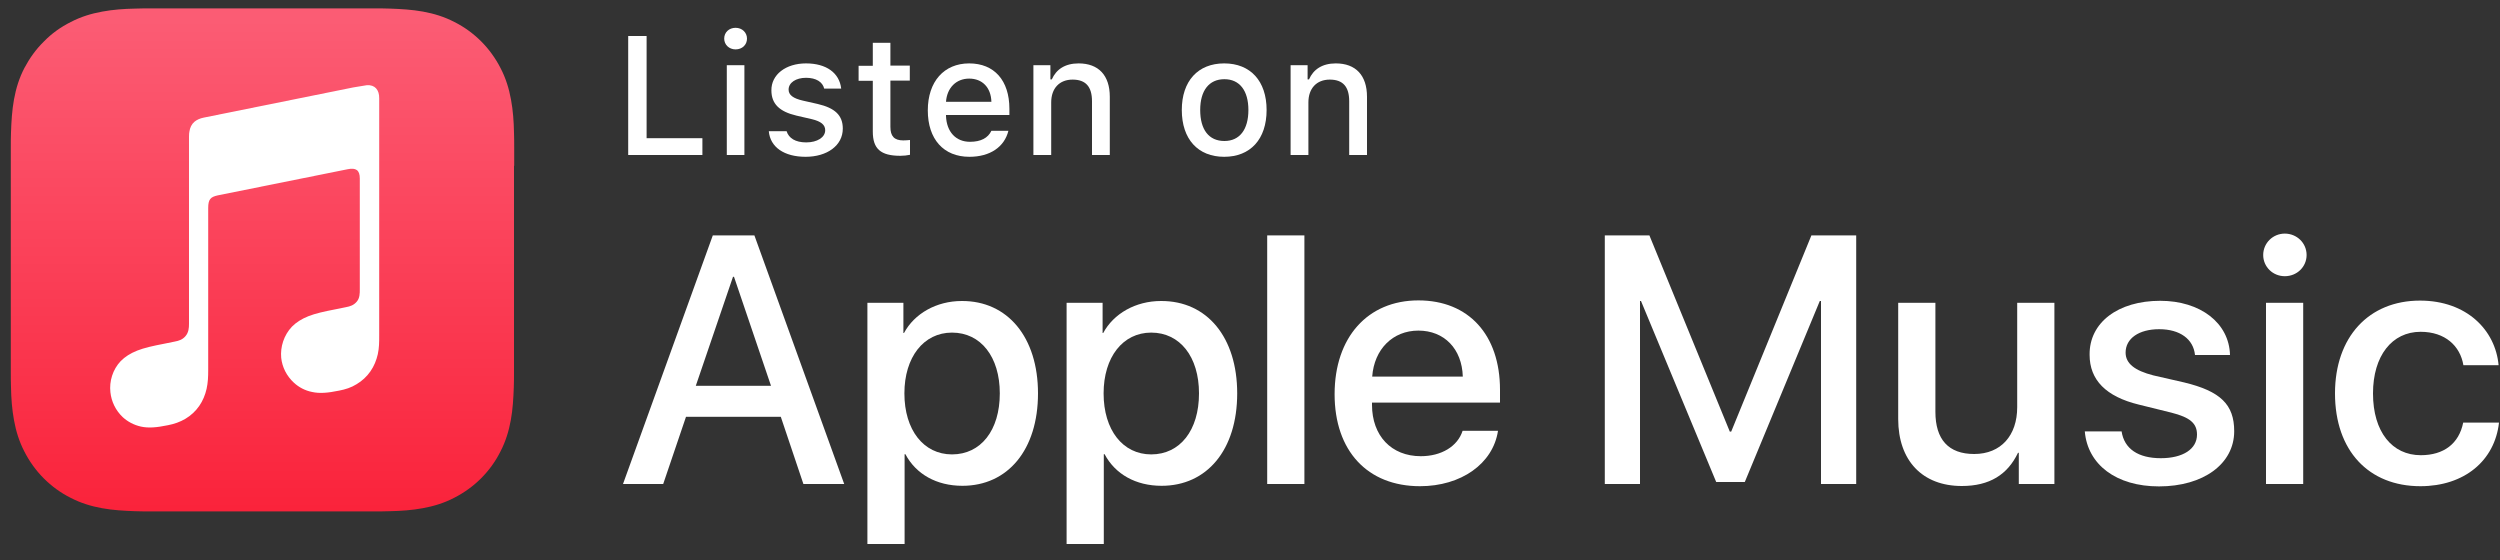 <svg width="125" height="28" viewBox="0 0 125 28" fill="none" xmlns="http://www.w3.org/2000/svg">
  <rect x="0" y="0" width="125" height="28" fill="#333333" stroke="none"/>
  <g clip-path="url(#clip0_2913_215)">
    <path d="M35.12 7.75H31.41V1.8H32.33V6.91H35.12V7.75Z" fill="white" />
    <path
      d="M36.21 1.93C36.21 1.62 36.45 1.39 36.78 1.39C37.11 1.39 37.35 1.63 37.35 1.93C37.35 2.24 37.11 2.47 36.78 2.47C36.45 2.47 36.21 2.23 36.21 1.93ZM36.34 3.26H37.22V7.75H36.34V3.26Z"
      fill="white" />
    <path
      d="M40.3 3.17C41.31 3.17 41.97 3.64 42.06 4.43H41.21C41.13 4.1 40.81 3.89 40.3 3.89C39.8 3.89 39.43 4.13 39.43 4.48C39.43 4.75 39.66 4.92 40.14 5.03L40.89 5.2C41.74 5.4 42.14 5.76 42.14 6.43C42.14 7.28 41.35 7.84 40.28 7.84C39.21 7.84 38.51 7.36 38.44 6.56H39.33C39.44 6.91 39.77 7.12 40.31 7.12C40.86 7.12 41.26 6.87 41.26 6.51C41.26 6.24 41.05 6.07 40.6 5.96L39.82 5.78C38.97 5.58 38.57 5.19 38.57 4.52C38.56 3.73 39.29 3.17 40.3 3.17Z"
      fill="white" />
    <path
      d="M44.52 2.14V3.28H45.49V4.03H44.52V6.34C44.52 6.81 44.71 7.02 45.16 7.02C45.3 7.02 45.37 7.01 45.5 7V7.74C45.36 7.77 45.19 7.79 45.02 7.79C44.03 7.79 43.64 7.44 43.64 6.58V4.04H42.93V3.29H43.64V2.14H44.52Z"
      fill="white" />
    <path
      d="M50.42 6.54C50.22 7.35 49.5 7.84 48.47 7.84C47.18 7.84 46.39 6.96 46.39 5.52C46.39 4.08 47.2 3.17 48.46 3.17C49.71 3.17 50.47 4.02 50.47 5.44V5.75H47.3V5.8C47.33 6.59 47.79 7.09 48.5 7.09C49.04 7.09 49.4 6.9 49.57 6.54H50.42ZM47.3 5.09H49.57C49.55 4.38 49.12 3.93 48.46 3.93C47.81 3.93 47.35 4.39 47.3 5.09Z"
      fill="white" />
    <path
      d="M51.67 3.26H52.52V3.97H52.59C52.81 3.47 53.25 3.17 53.93 3.17C54.93 3.17 55.49 3.77 55.49 4.84V7.75H54.6V5.06C54.6 4.34 54.29 3.98 53.63 3.98C52.97 3.98 52.56 4.42 52.56 5.12V7.75H51.67V3.26Z"
      fill="white" />
    <path
      d="M59.09 5.5C59.09 4.05 59.9 3.17 61.21 3.17C62.52 3.17 63.33 4.05 63.33 5.5C63.33 6.96 62.52 7.84 61.21 7.84C59.9 7.84 59.09 6.96 59.09 5.5ZM62.42 5.5C62.42 4.53 61.98 3.96 61.22 3.96C60.45 3.96 60.01 4.53 60.01 5.5C60.01 6.48 60.44 7.05 61.22 7.05C61.98 7.05 62.42 6.48 62.42 5.5Z"
      fill="white" />
    <path
      d="M64.53 3.26H65.38V3.97H65.45C65.67 3.47 66.11 3.17 66.79 3.17C67.79 3.17 68.35 3.77 68.35 4.84V7.75H67.46V5.06C67.46 4.34 67.15 3.98 66.49 3.98C65.83 3.98 65.42 4.42 65.42 5.12V7.75H64.53V3.26Z"
      fill="white" />
    <path
      d="M39.04 20.84H34.3L33.16 24.2H31.15L35.64 11.77H37.72L42.21 24.2H40.17L39.04 20.84ZM34.79 19.29H38.55L36.7 13.84H36.65L34.79 19.29Z"
      fill="white" />
    <path
      d="M51.9 19.67C51.9 22.49 50.39 24.29 48.12 24.29C46.83 24.29 45.8 23.71 45.27 22.71H45.23V27.2H43.37V15.14H45.17V16.65H45.2C45.72 15.68 46.82 15.05 48.09 15.05C50.38 15.04 51.9 16.86 51.9 19.67ZM49.99 19.67C49.99 17.84 49.04 16.63 47.6 16.63C46.18 16.63 45.22 17.86 45.22 19.67C45.22 21.5 46.18 22.72 47.6 22.72C49.04 22.72 49.99 21.52 49.99 19.67Z"
      fill="white" />
    <path
      d="M61.86 19.67C61.86 22.49 60.35 24.29 58.08 24.29C56.79 24.29 55.76 23.71 55.23 22.71H55.19V27.2H53.33V15.14H55.13V16.65H55.16C55.68 15.68 56.78 15.05 58.05 15.05C60.35 15.04 61.86 16.86 61.86 19.67ZM59.95 19.67C59.95 17.84 59 16.63 57.56 16.63C56.14 16.63 55.18 17.86 55.18 19.67C55.18 21.5 56.14 22.72 57.56 22.72C59 22.72 59.95 21.52 59.95 19.67Z"
      fill="white" />
    <path d="M63.36 11.77H65.22V24.2H63.36V11.77Z" fill="white" />
    <path
      d="M74.9 21.54C74.65 23.19 73.05 24.31 71 24.31C68.37 24.31 66.73 22.54 66.73 19.71C66.73 16.87 68.38 15.02 70.92 15.02C73.43 15.02 75 16.74 75 19.49V20.13H68.6V20.24C68.6 21.79 69.57 22.81 71.04 22.81C72.07 22.81 72.88 22.32 73.13 21.54H74.9ZM68.61 18.83H73.14C73.1 17.44 72.21 16.53 70.92 16.53C69.64 16.53 68.71 17.46 68.61 18.83Z"
      fill="white" />
    <path
      d="M91.05 24.2V15.05H90.99L87.24 24.1H85.81L82.05 15.05H82V24.2H80.24V11.77H82.47L86.49 21.58H86.56L90.57 11.77H92.81V24.2H91.05Z"
      fill="white" />
    <path
      d="M102.72 24.2H100.94V22.64H100.9C100.38 23.73 99.48 24.3 98.09 24.3C96.12 24.3 94.91 23.03 94.91 20.95V15.14H96.77V20.59C96.77 21.97 97.42 22.7 98.71 22.7C100.05 22.7 100.86 21.77 100.86 20.36V15.14H102.72V24.2Z"
      fill="white" />
    <path
      d="M108.01 15.04C110.02 15.04 111.46 16.15 111.5 17.75H109.75C109.67 16.95 108.99 16.46 107.96 16.46C106.95 16.46 106.28 16.92 106.28 17.63C106.28 18.17 106.73 18.53 107.67 18.77L109.2 19.12C111.03 19.56 111.71 20.23 111.71 21.56C111.71 23.2 110.16 24.32 107.95 24.32C105.81 24.32 104.38 23.23 104.24 21.57H106.08C106.21 22.44 106.91 22.91 108.04 22.91C109.15 22.91 109.85 22.45 109.85 21.73C109.85 21.17 109.51 20.87 108.56 20.63L106.94 20.23C105.3 19.83 104.48 19 104.48 17.74C104.46 16.13 105.9 15.04 108.01 15.04Z"
      fill="white" />
    <path
      d="M113.16 12.75C113.16 12.16 113.64 11.68 114.24 11.68C114.84 11.68 115.33 12.15 115.33 12.75C115.33 13.34 114.85 13.81 114.24 13.81C113.64 13.81 113.16 13.34 113.16 12.75ZM113.3 15.14H115.16V24.2H113.3V15.14Z"
      fill="white" />
    <path
      d="M123.17 18.26C123.01 17.3 122.26 16.59 121.03 16.59C119.6 16.59 118.65 17.79 118.65 19.67C118.65 21.6 119.61 22.76 121.04 22.76C122.19 22.76 122.95 22.18 123.16 21.13H124.95C124.74 23.03 123.22 24.31 121.02 24.31C118.44 24.31 116.75 22.54 116.75 19.67C116.75 16.85 118.44 15.03 121 15.03C123.33 15.03 124.77 16.5 124.93 18.26H123.17Z"
      fill="white" />
    <path fill-rule="evenodd" clip-rule="evenodd"
      d="M25.71 8.29C25.71 7.99 25.71 7.69 25.71 7.39C25.71 7.14 25.71 6.88 25.7 6.63C25.69 6.08 25.65 5.52 25.55 4.98C25.45 4.43 25.29 3.91 25.03 3.41C24.78 2.92 24.45 2.46 24.06 2.07C23.67 1.68 23.22 1.35 22.72 1.1C22.22 0.84 21.7 0.68 21.15 0.58C20.6 0.48 20.05 0.45 19.5 0.43C19.25 0.42 18.99 0.42 18.74 0.42C18.44 0.42 18.14 0.42 17.84 0.42H8.42C8.12 0.42 7.82 0.42 7.52 0.42C7.27 0.42 7.01 0.42 6.76 0.43C6.21 0.44 5.65 0.48 5.11 0.58C4.56 0.68 4.04 0.84 3.54 1.1C3.04 1.35 2.59 1.67 2.2 2.07C1.8 2.46 1.48 2.91 1.22 3.4C0.96 3.9 0.8 4.42 0.7 4.97C0.6 5.52 0.57 6.07 0.55 6.62C0.54 6.87 0.54 7.13 0.54 7.38C0.54 7.68 0.54 7.98 0.54 8.28V17.7C0.54 18 0.54 18.3 0.54 18.6C0.54 18.85 0.54 19.11 0.55 19.36C0.56 19.91 0.6 20.47 0.7 21.01C0.8 21.56 0.96 22.08 1.22 22.58C1.47 23.07 1.8 23.53 2.19 23.92C2.58 24.31 3.03 24.64 3.53 24.89C4.03 25.15 4.55 25.31 5.1 25.41C5.65 25.51 6.2 25.54 6.75 25.56C7 25.57 7.26 25.57 7.51 25.57C7.81 25.57 8.11 25.57 8.41 25.57H17.83C18.13 25.57 18.43 25.57 18.73 25.57C18.98 25.57 19.24 25.57 19.49 25.56C20.04 25.55 20.6 25.51 21.14 25.41C21.69 25.31 22.21 25.15 22.71 24.89C23.2 24.64 23.66 24.31 24.05 23.92C24.44 23.53 24.77 23.08 25.02 22.58C25.28 22.08 25.44 21.56 25.54 21.01C25.64 20.46 25.67 19.91 25.69 19.36C25.7 19.11 25.7 18.85 25.7 18.6C25.7 18.3 25.7 18 25.7 17.7V8.29H25.71Z"
      fill="url(#paint0_linear_2913_215)" />
    <path fill-rule="evenodd" clip-rule="evenodd"
      d="M18.34 4.26C18.28 4.27 17.74 4.36 17.67 4.37L10.19 5.88C9.99 5.92 9.84 5.99 9.72 6.09C9.58 6.21 9.5 6.38 9.47 6.58C9.46 6.62 9.45 6.71 9.45 6.83C9.45 6.83 9.45 14.47 9.45 16.19C9.45 16.41 9.43 16.62 9.28 16.8C9.13 16.98 8.95 17.04 8.73 17.08L8.24 17.18C7.62 17.3 7.22 17.39 6.86 17.53C6.51 17.67 6.25 17.84 6.04 18.05C5.63 18.48 5.46 19.07 5.52 19.61C5.57 20.08 5.78 20.52 6.14 20.86C6.38 21.08 6.69 21.25 7.05 21.33C7.42 21.41 7.82 21.38 8.4 21.26C8.71 21.2 9 21.1 9.27 20.94C9.54 20.78 9.78 20.56 9.96 20.3C10.14 20.04 10.26 19.75 10.33 19.44C10.4 19.12 10.41 18.83 10.41 18.51V10.4C10.41 9.96 10.53 9.85 10.88 9.77C10.88 9.77 17.1 8.52 17.39 8.46C17.79 8.38 17.99 8.5 17.99 8.92V14.46C17.99 14.68 17.99 14.9 17.84 15.08C17.69 15.26 17.51 15.32 17.29 15.36C17.13 15.39 16.96 15.43 16.8 15.46C16.18 15.58 15.78 15.67 15.42 15.81C15.07 15.95 14.81 16.12 14.6 16.33C14.19 16.76 14.01 17.35 14.06 17.89C14.11 18.36 14.33 18.8 14.7 19.14C14.94 19.36 15.25 19.53 15.61 19.6C15.98 19.68 16.38 19.65 16.96 19.53C17.27 19.47 17.56 19.38 17.83 19.21C18.1 19.05 18.34 18.83 18.52 18.57C18.7 18.31 18.82 18.02 18.89 17.71C18.96 17.39 18.96 17.1 18.96 16.78V4.92C18.97 4.49 18.74 4.23 18.34 4.26Z"
      fill="white" />
  </g>
  <defs>
    <linearGradient id="paint0_linear_2913_215" x1="13.13" y1="25.484" x2="13.13" y2="0.96"
      gradientUnits="userSpaceOnUse">
      <stop stop-color="#FA233B" />
      <stop offset="1" stop-color="#FB5C74" />
    </linearGradient>
    <clipPath id="clip0_2913_215">
      <rect width="125" height="28" fill="white" />
    </clipPath>
  </defs>
</svg>